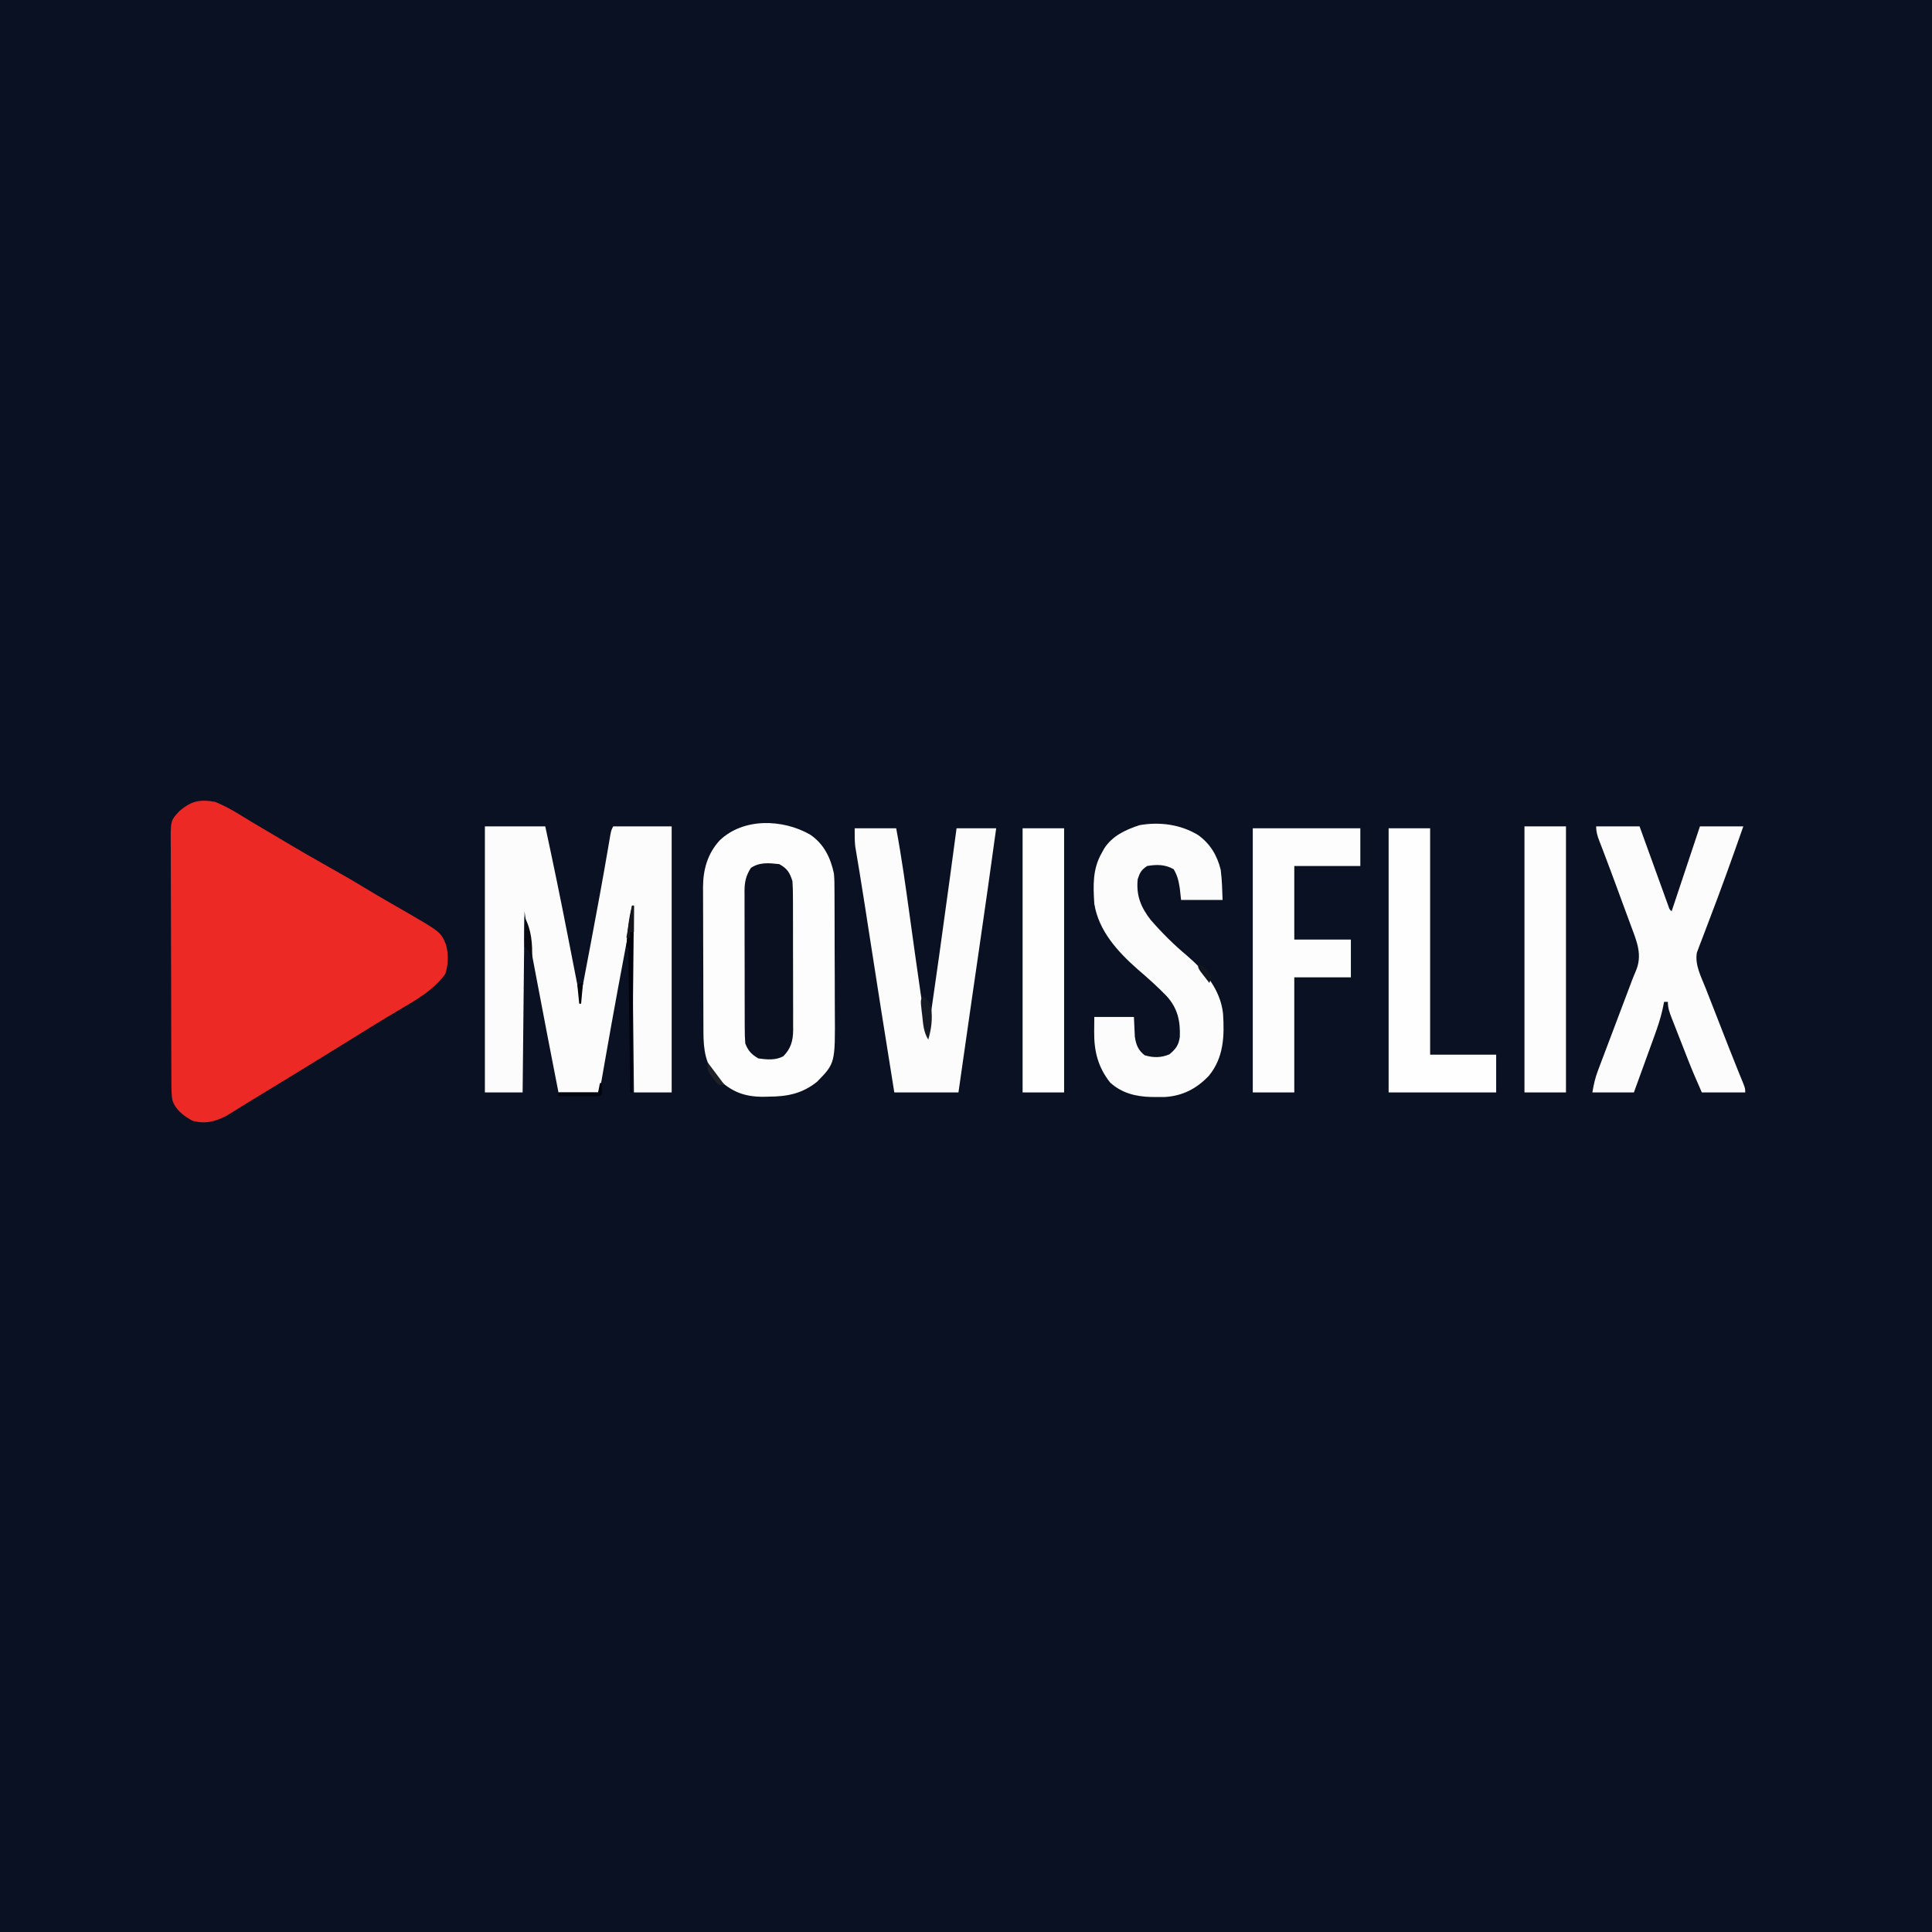 <?xml version="1.0" encoding="UTF-8"?>
<svg version="1.1" xmlns="http://www.w3.org/2000/svg" width="1024" height="1024">
<rect width="100%" height="100%" fill="#333333" stroke="none"/>
<path d="M0 0 C337.92 0 675.84 0 1024 0 C1024 337.92 1024 675.84 1024 1024 C686.08 1024 348.16 1024 0 1024 C0 686.08 0 348.16 0 0 Z " fill="#091122" transform="translate(0,0)"/>
<path d="M0 0 C7.066 2.797 13.518 7.084 20 11 C22.16 12.281 24.322 13.559 26.484 14.836 C29.917 16.864 33.348 18.894 36.771 20.938 C44.207 25.375 51.698 29.701 59.25 33.938 C65.939 37.691 72.588 41.486 79.14 45.474 C83.033 47.837 86.955 50.14 90.898 52.418 C92.483 53.335 92.483 53.335 94.1 54.27 C96.182 55.472 98.265 56.671 100.351 57.865 C119.667 69.033 119.667 69.033 122.449 75.824 C123.783 81.092 123.618 85.94 122.062 91.125 C116.48 98.907 108.392 103.922 100.25 108.688 C98.199 109.912 96.148 111.137 94.098 112.363 C93.073 112.973 92.048 113.582 90.993 114.209 C86.527 116.882 82.106 119.625 77.688 122.375 C75.96 123.447 74.232 124.519 72.504 125.59 C71.176 126.413 71.176 126.413 69.821 127.253 C53.433 137.4 37.001 147.476 20.518 157.466 C18.165 158.9 15.821 160.347 13.48 161.801 C12.799 162.22 12.118 162.639 11.417 163.071 C9.66 164.151 7.908 165.239 6.156 166.328 C0.059 169.558 -5.357 170.867 -12 169 C-16.6 166.523 -20.877 163.361 -22.596 158.215 C-23.098 155.463 -23.136 152.853 -23.147 150.055 C-23.154 148.838 -23.161 147.621 -23.169 146.367 C-23.172 145.022 -23.174 143.676 -23.177 142.331 C-23.183 140.911 -23.19 139.492 -23.197 138.072 C-23.218 133.415 -23.228 128.759 -23.238 124.102 C-23.242 122.497 -23.246 120.892 -23.251 119.288 C-23.27 111.751 -23.284 104.214 -23.292 96.677 C-23.302 87.98 -23.328 79.284 -23.369 70.588 C-23.399 63.862 -23.414 57.137 -23.417 50.412 C-23.419 46.396 -23.428 42.381 -23.453 38.366 C-23.477 34.588 -23.481 30.811 -23.471 27.034 C-23.47 25.649 -23.477 24.265 -23.49 22.881 C-23.612 9.913 -23.612 9.913 -19 5 C-12.868 -0.402 -8.106 -1.49 0 0 Z " fill="#EC2925" transform="translate(114,425)"/>
<path d="M0 0 C10.56 0 21.12 0 32 0 C36.203 19.364 40.181 38.753 43.975 58.2 C44.657 61.695 45.342 65.189 46.027 68.684 C47.354 75.455 48.678 82.227 50 89 C50.33 89 50.66 89 51 89 C52.546 80.876 54.087 72.751 55.625 64.625 C55.852 63.424 56.08 62.224 56.314 60.986 C59.427 44.538 62.47 28.081 65.286 11.579 C65.502 10.322 65.718 9.065 65.941 7.77 C66.215 6.155 66.215 6.155 66.494 4.507 C67 2 67 2 68 0 C78.23 0 88.46 0 99 0 C99 46.53 99 93.06 99 141 C92.4 141 85.8 141 79 141 C78.67 109.65 78.34 78.3 78 46 C73.017 72.396 68.081 98.79 63.477 125.255 C63.317 126.168 63.156 127.081 62.992 128.022 C62.693 129.727 62.396 131.432 62.103 133.138 C61.113 138.774 61.113 138.774 60 141 C53.07 141 46.14 141 39 141 C35.03 120.767 31.131 100.521 27.301 80.261 C26.851 77.884 26.401 75.507 25.951 73.13 C25.312 69.758 24.675 66.385 24.039 63.012 C23.848 62.003 23.656 60.994 23.459 59.954 C23.281 59.008 23.104 58.063 22.92 57.089 C22.766 56.271 22.612 55.454 22.453 54.612 C21.899 51.419 21.458 48.208 21 45 C20.67 76.68 20.34 108.36 20 141 C13.4 141 6.8 141 0 141 C0 94.47 0 47.94 0 0 Z " fill="#FCFCFC" transform="translate(257,438)"/>
<path d="M0 0 C7.343 4.882 10.934 12.224 12.734 20.715 C13.013 23.698 13.028 26.662 13.025 29.657 C13.032 30.524 13.038 31.392 13.045 32.286 C13.064 35.14 13.068 37.994 13.07 40.848 C13.077 42.847 13.083 44.846 13.09 46.845 C13.102 51.033 13.106 55.22 13.105 59.408 C13.105 64.744 13.132 70.079 13.167 75.415 C13.189 79.545 13.193 83.675 13.192 87.805 C13.194 89.771 13.203 91.736 13.218 93.701 C13.416 121.239 13.416 121.239 3.801 131.062 C-4.189 137.451 -12.063 138.907 -21.953 138.965 C-23.244 138.996 -23.244 138.996 -24.561 139.027 C-34.872 139.09 -41.618 136.312 -49.094 129.195 C-55.347 122.054 -56.415 114.06 -56.427 104.882 C-56.432 103.991 -56.437 103.099 -56.442 102.18 C-56.456 99.231 -56.463 96.282 -56.469 93.332 C-56.475 91.277 -56.48 89.221 -56.486 87.166 C-56.497 82.853 -56.502 78.541 -56.506 74.229 C-56.511 68.721 -56.535 63.214 -56.564 57.706 C-56.583 53.458 -56.588 49.209 -56.589 44.961 C-56.592 42.932 -56.6 40.902 -56.613 38.873 C-56.631 36.023 -56.629 33.174 -56.622 30.324 C-56.631 29.496 -56.64 28.669 -56.65 27.817 C-56.585 18.524 -54.211 10.107 -47.84 3.16 C-35.229 -8.939 -14.425 -8.182 0 0 Z " fill="#FDFDFD" transform="translate(429.266,442.285)"/>
<path d="M0 0 C7.59 0 15.18 0 23 0 C24.143 3.165 25.287 6.329 26.465 9.59 C27.57 12.641 28.675 15.693 29.781 18.744 C30.551 20.871 31.32 22.998 32.089 25.126 C33.191 28.177 34.296 31.227 35.402 34.277 C35.747 35.235 36.092 36.192 36.447 37.178 C36.768 38.059 37.088 38.94 37.418 39.847 C37.7 40.627 37.982 41.406 38.272 42.209 C38.861 43.991 38.861 43.991 40 45 C40.348 43.957 40.696 42.913 41.054 41.838 C45.703 27.892 50.351 13.946 55 0 C62.59 0 70.18 0 78 0 C72.076 16.903 66.049 33.75 59.618 50.468 C58.4 53.64 57.197 56.819 56 60 C55.666 60.859 55.332 61.718 54.988 62.603 C54.561 63.762 54.561 63.762 54.125 64.945 C53.88 65.593 53.635 66.24 53.383 66.907 C52.199 73.379 55.721 79.886 58.043 85.777 C58.449 86.821 58.855 87.864 59.274 88.94 C60.573 92.274 61.88 95.606 63.188 98.938 C64.048 101.144 64.908 103.35 65.768 105.557 C70.31 117.218 70.31 117.218 74.952 128.84 C75.237 129.545 75.522 130.25 75.816 130.977 C76.551 132.788 77.291 134.596 78.032 136.405 C79 139 79 139 79 141 C71.41 141 63.82 141 56 141 C53.396 135.141 50.875 129.316 48.547 123.352 C48.242 122.572 47.937 121.793 47.622 120.99 C46.986 119.362 46.351 117.734 45.717 116.105 C44.743 113.608 43.762 111.115 42.781 108.621 C42.161 107.031 41.541 105.442 40.922 103.852 C40.481 102.736 40.481 102.736 40.032 101.598 C38.869 98.589 38 96.255 38 93 C37.34 93 36.68 93 36 93 C35.737 94.291 35.474 95.582 35.204 96.912 C34.092 101.901 32.501 106.617 30.742 111.41 C30.434 112.263 30.126 113.116 29.809 113.995 C28.836 116.686 27.856 119.374 26.875 122.062 C26.209 123.9 25.544 125.738 24.879 127.576 C23.259 132.053 21.629 136.526 20 141 C12.74 141 5.48 141 -2 141 C-1.266 136.594 -0.542 133.37 0.994 129.305 C1.404 128.21 1.815 127.115 2.238 125.987 C2.683 124.818 3.128 123.65 3.586 122.445 C4.044 121.23 4.501 120.014 4.973 118.762 C6.186 115.538 7.407 112.316 8.629 109.095 C9.863 105.837 11.091 102.577 12.32 99.316 C14.126 94.528 15.935 89.74 17.748 84.954 C18.134 83.918 18.521 82.883 18.92 81.816 C19.578 80.1 20.266 78.393 21.003 76.708 C24.626 68.271 21.643 61.251 18.613 53.156 C18.274 52.229 17.934 51.302 17.585 50.346 C16.502 47.394 15.407 44.447 14.312 41.5 C13.596 39.552 12.881 37.604 12.166 35.656 C9.524 28.469 6.88 21.284 4.142 14.133 C3.86 13.392 3.577 12.652 3.286 11.889 C2.766 10.527 2.24 9.166 1.71 7.807 C0.649 5.031 0 3.005 0 0 Z " fill="#FCFCFC" transform="translate(846,438)"/>
<path d="M0 0 C7.26 0 14.52 0 22 0 C24.87 15.351 27.005 30.795 29.145 46.261 C30.008 52.495 30.877 58.728 31.746 64.961 C31.84 65.633 31.933 66.305 32.03 66.997 C33.936 80.677 35.947 94.341 38 108 C38.33 108 38.66 108 39 108 C42.934 80.829 46.761 53.645 50.438 26.438 C50.527 25.774 50.617 25.11 50.709 24.427 C51.809 16.285 52.906 8.143 54 0 C60.93 0 67.86 0 75 0 C72.084 21.411 69.026 42.799 65.918 64.182 C64.862 71.447 63.808 78.712 62.754 85.977 C62.64 86.761 62.526 87.546 62.409 88.354 C59.912 105.566 57.454 122.782 55 140 C43.78 140 32.56 140 21 140 C16.292 110.777 11.661 81.543 7.147 52.29 C6.969 51.139 6.791 49.988 6.608 48.803 C6.258 46.536 5.909 44.27 5.56 42.004 C4.683 36.323 3.783 30.648 2.846 24.977 C2.566 23.275 2.566 23.275 2.281 21.538 C1.927 19.394 1.569 17.25 1.206 15.107 C1.047 14.144 0.889 13.18 0.726 12.188 C0.585 11.352 0.445 10.516 0.3 9.654 C-0.062 6.455 0 3.22 0 0 Z " fill="#FCFCFD" transform="translate(453,439)"/>
<path d="M0 0 C6.445 4.572 10.199 10.837 12.07 18.469 C12.761 23.794 12.888 29.098 13.07 34.469 C5.81 34.469 -1.45 34.469 -8.93 34.469 C-9.157 32.427 -9.383 30.385 -9.617 28.281 C-10.266 24.256 -10.795 21.699 -12.867 18.156 C-17.481 15.614 -21.783 15.596 -26.93 16.469 C-30.096 18.655 -30.719 19.838 -31.93 23.469 C-32.796 32.067 -30.251 38.353 -24.992 45.098 C-19.103 51.868 -12.644 58.296 -5.742 64.031 C3.592 72.08 11.964 82.072 13.312 94.735 C14.085 106.686 13.682 118.039 5.797 127.652 C-0.682 134.468 -8.134 138.367 -17.613 138.902 C-19.198 138.925 -20.783 138.926 -22.367 138.906 C-23.198 138.899 -24.028 138.893 -24.884 138.885 C-33.004 138.673 -40.372 136.852 -46.551 131.219 C-53.061 122.956 -55.11 114.405 -54.992 104.156 C-54.972 101.619 -54.951 99.082 -54.93 96.469 C-48 96.469 -41.07 96.469 -33.93 96.469 C-33.767 99.952 -33.604 103.435 -33.441 106.918 C-32.831 111.153 -31.667 114.117 -28.242 116.781 C-23.6 118.161 -19.521 118.141 -15.117 116.281 C-11.778 113.514 -10.192 111.445 -9.609 107.051 C-9.252 98.608 -10.816 91.756 -16.586 85.422 C-21.429 80.394 -26.646 75.778 -31.934 71.227 C-42.501 61.921 -52.632 50.877 -54.93 36.469 C-55.523 26.87 -55.907 18.03 -50.93 9.469 C-50.346 8.396 -50.346 8.396 -49.75 7.301 C-45.442 0.507 -38.434 -2.729 -30.949 -5.18 C-20.212 -7.049 -9.339 -5.597 0 0 Z " fill="#FCFCFC" transform="translate(634.93,442.531)"/>
<path d="M0 0 C18.81 0 37.62 0 57 0 C57 6.6 57 13.2 57 20 C45.45 20 33.9 20 22 20 C22 32.87 22 45.74 22 59 C31.9 59 41.8 59 52 59 C52 65.6 52 72.2 52 79 C42.1 79 32.2 79 22 79 C22 99.13 22 119.26 22 140 C14.74 140 7.48 140 0 140 C0 93.8 0 47.6 0 0 Z " fill="#FDFDFD" transform="translate(664,439)"/>
<path d="M0 0 C7.26 0 14.52 0 22 0 C22 39.6 22 79.2 22 120 C33.55 120 45.1 120 57 120 C57 126.6 57 133.2 57 140 C38.19 140 19.38 140 0 140 C0 93.8 0 47.6 0 0 Z " fill="#FEFEFE" transform="translate(736,439)"/>
<path d="M0 0 C7.26 0 14.52 0 22 0 C22 46.53 22 93.06 22 141 C14.74 141 7.48 141 0 141 C0 94.47 0 47.94 0 0 Z " fill="#FDFDFE" transform="translate(808,438)"/>
<path d="M0 0 C7.26 0 14.52 0 22 0 C22 46.2 22 92.4 22 140 C14.74 140 7.48 140 0 140 C0 93.8 0 47.6 0 0 Z " fill="#FEFEFE" transform="translate(542,439)"/>
<path d="M0 0 C4.224 2.281 5.593 4.509 7 9 C7.192 11.792 7.284 14.484 7.275 17.275 C7.282 18.505 7.282 18.505 7.29 19.76 C7.304 22.464 7.303 25.167 7.301 27.871 C7.305 29.755 7.309 31.639 7.314 33.524 C7.321 37.47 7.321 41.417 7.316 45.364 C7.31 50.415 7.327 55.467 7.35 60.518 C7.365 64.409 7.366 68.299 7.363 72.19 C7.363 74.052 7.368 75.915 7.378 77.777 C7.391 80.383 7.384 82.989 7.372 85.595 C7.384 86.744 7.384 86.744 7.395 87.915 C7.34 93.564 6.202 97.798 2.152 101.848 C-1.974 104.057 -6.465 103.612 -11 103 C-14.663 100.907 -16.528 98.91 -18 95 C-18.196 92.185 -18.283 89.469 -18.275 86.655 C-18.28 85.815 -18.285 84.976 -18.29 84.111 C-18.304 81.337 -18.303 78.563 -18.301 75.789 C-18.305 73.859 -18.309 71.928 -18.314 69.998 C-18.321 65.951 -18.321 61.904 -18.316 57.857 C-18.31 52.677 -18.327 47.496 -18.35 42.316 C-18.365 38.328 -18.366 34.341 -18.363 30.353 C-18.363 28.444 -18.368 26.534 -18.378 24.624 C-18.391 21.951 -18.384 19.278 -18.372 16.604 C-18.38 15.818 -18.388 15.033 -18.395 14.223 C-18.35 9.437 -17.661 6.137 -15 2 C-10.331 -1.113 -5.467 -0.598 0 0 Z " fill="#0A101F" transform="translate(413,458)"/>
<path d="M0 0 C0.33 0 0.66 0 1 0 C0.67 32.67 0.34 65.34 0 99 C-0.33 99 -0.66 99 -1 99 C-1.33 73.59 -1.66 48.18 -2 22 C-2.33 22 -2.66 22 -3 22 C-2.558 14.468 -1.861 7.32 0 0 Z " fill="#00020C" transform="translate(335,480)"/>
<path d="M0 0 C2.454 1.741 3.803 3.233 4.559 6.176 C5.31 12.137 4.679 17.255 3 23 C0.515 19.079 0.3 14.882 -0.188 10.375 C-0.282 9.599 -0.377 8.823 -0.475 8.023 C-1.13 2.26 -1.13 2.26 0 0 Z " fill="#161A24" transform="translate(489,528)"/>
<path d="M0 0 C0.33 0 0.66 0 1 0 C1.043 2 1.041 4 1 6 C0 7 0 7 -2.133 7.114 C-3.049 7.108 -3.966 7.103 -4.91 7.098 C-5.9 7.094 -6.889 7.091 -7.908 7.088 C-8.949 7.08 -9.99 7.071 -11.062 7.062 C-12.107 7.058 -13.152 7.053 -14.229 7.049 C-16.819 7.037 -19.41 7.021 -22 7 C-22 6.34 -22 5.68 -22 5 C-15.07 5 -8.14 5 -1 5 C-0.67 3.35 -0.34 1.7 0 0 Z " fill="#02040E" transform="translate(318,574)"/>
<path d="M0 0 C3.717 6.81 4.283 14.371 4 22 C3.711 21.381 3.422 20.762 3.125 20.125 C2.063 17.867 2.063 17.867 0 16 C-0.145 13.255 -0.187 10.615 -0.125 7.875 C-0.111 6.744 -0.111 6.744 -0.098 5.59 C-0.074 3.726 -0.038 1.863 0 0 Z " fill="#090A11" transform="translate(278,486)"/>
<path d="M0 0 C0.33 0 0.66 0 1 0 C1 4.62 1 9.24 1 14 C0.34 14 -0.32 14 -1 14 C-1 14.99 -1 15.98 -1 17 C-1.66 17 -2.32 17 -3 17 C-2.01 11.39 -1.02 5.78 0 0 Z " fill="#14161C" transform="translate(335,480)"/>
<path d="M0 0 C3 4 6 8 9 12 C8.01 12 7.02 12 6 12 C4.395 10.391 4.395 10.391 2.812 8.25 C2.018 7.206 2.018 7.206 1.207 6.141 C0 4 0 4 0 0 Z " fill="#1F2129" transform="translate(375,563)"/>
<path d="M0 0 C3.809 1.445 5.297 3.326 7 7 C6.67 7.99 6.34 8.98 6 10 C4.994 8.713 3.996 7.42 3 6.125 C2.443 5.406 1.886 4.686 1.312 3.945 C0 2 0 2 0 0 Z " fill="#12161F" transform="translate(635,511)"/>
<path d="M0 0 C-0.33 3.63 -0.66 7.26 -1 11 C-1.33 11 -1.66 11 -2 11 C-2.33 7.7 -2.66 4.4 -3 1 C-1 0 -1 0 0 0 Z " fill="#040508" transform="translate(309,521)"/>
</svg>
